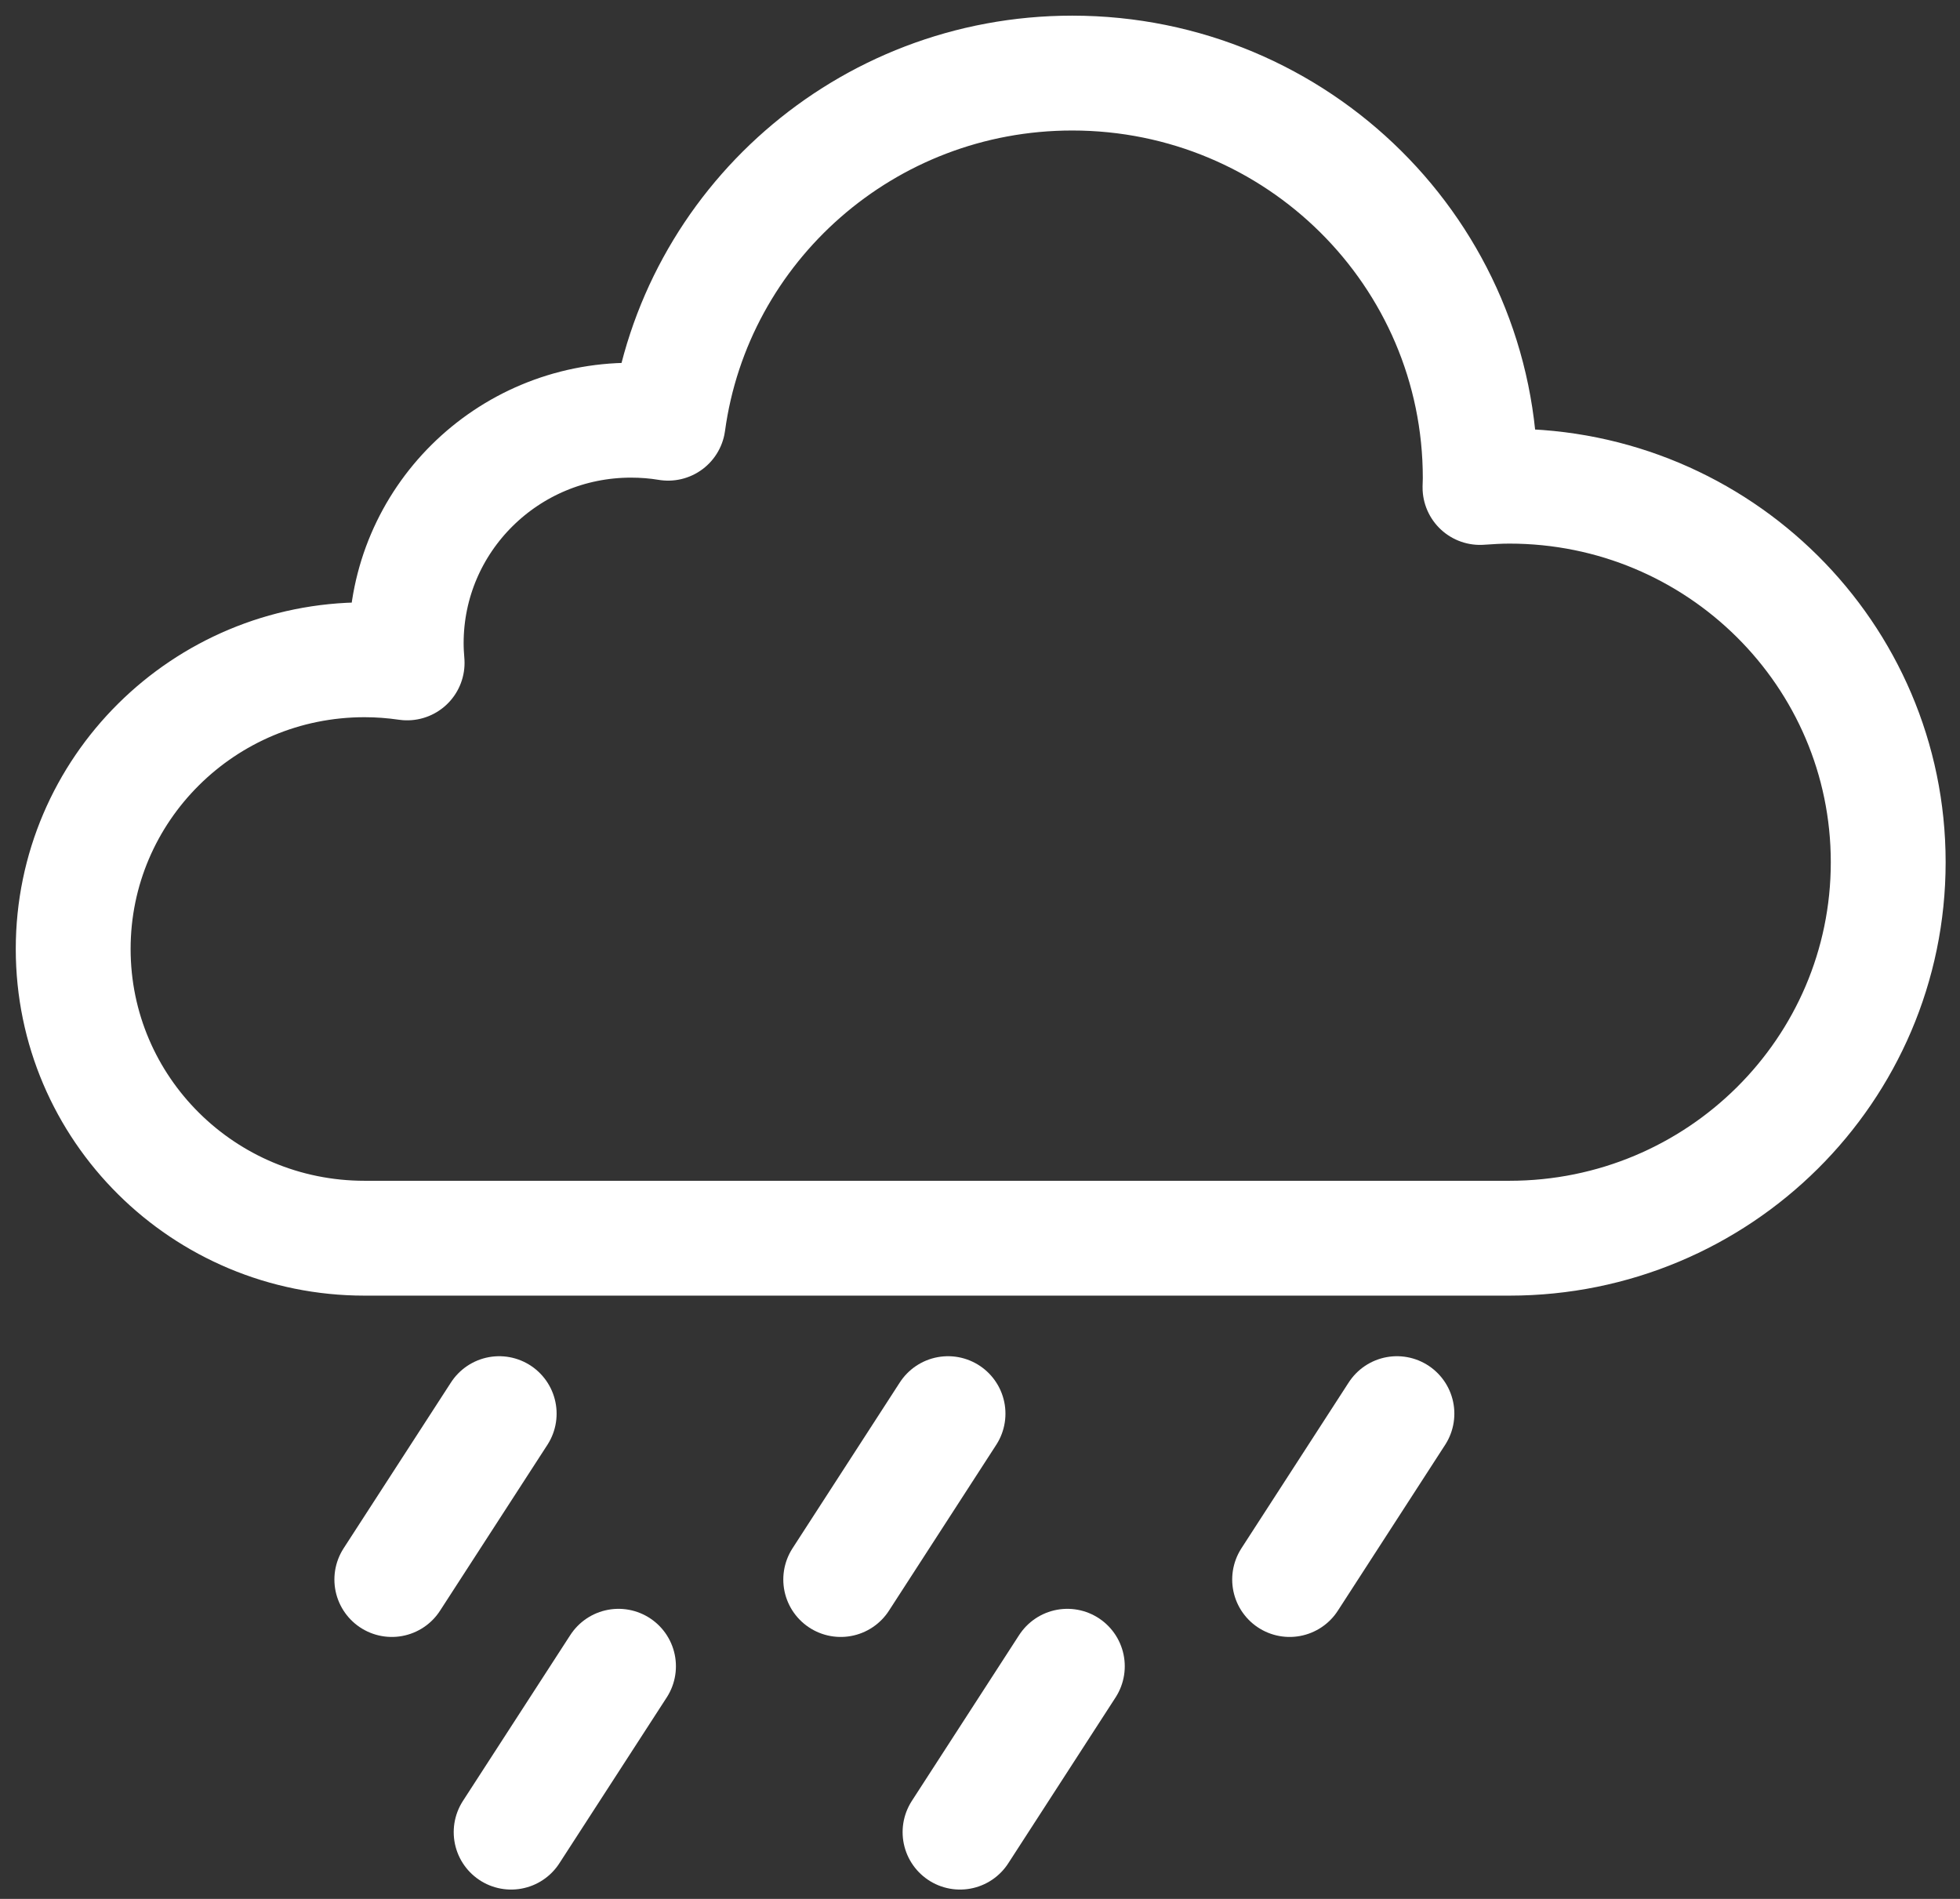 <?xml version="1.0" encoding="UTF-8"?>
<svg width="32px" height="31px" viewBox="0 0 32 31" version="1.1" xmlns="http://www.w3.org/2000/svg" xmlns:xlink="http://www.w3.org/1999/xlink">
    <rect x="0" y="0" width="32" height="31" fill="#333333" stroke="none"/>
    <!-- Generator: sketchtool 52.4 (67378) - http://www.bohemiancoding.com/sketch -->
    <title>38EC860C-CD2B-4E6B-A93D-83337D9D5DA4</title>
    <desc>Created with sketchtool.</desc>
    <g id="Web" stroke="none" stroke-width="1" fill="none" fill-rule="evenodd" stroke-linecap="round" stroke-linejoin="round">
        <g id="01_Home" transform="translate(-367, -589)" stroke="#FFFFFF" stroke-width="1.875">
            <g id="background">
                <g id="Group-6" transform="translate(368, 590)">
                    <g id="icon_precipitation_info">
                        <path d="M23.643,6.937 C23.482,6.937 23.322,6.947 23.163,6.958 C23.164,6.907 23.167,6.855 23.167,6.804 C23.167,3.151 20.185,0.193 16.506,0.193 C13.133,0.193 10.348,2.682 9.908,5.909 C9.71,5.876 9.509,5.86 9.302,5.86 C7.275,5.86 5.632,7.489 5.632,9.501 C5.632,9.61 5.638,9.716 5.647,9.822 C5.42,9.789 5.188,9.771 4.952,9.771 C2.324,9.771 0.195,11.886 0.195,14.492 C0.195,17.101 2.324,19.214 4.952,19.214 L23.643,19.214 C27.059,19.214 29.828,16.466 29.828,13.076 C29.828,9.687 27.059,6.937 23.643,6.937 Z" id="Stroke-1"></path>
                        <path d="M7.15,22.078 L5.397,24.786" id="Stroke-3"></path>
                        <path d="M14.478,22.078 L12.726,24.786" id="Stroke-5"></path>
                        <path d="M21.807,22.078 L20.055,24.786" id="Stroke-7"></path>
                        <path d="M9.098,26.202 L7.345,28.91" id="Stroke-9"></path>
                        <path d="M16.426,26.202 L14.674,28.91" id="Stroke-11"></path>
                    </g>
                </g>
            </g>
        </g>
    </g>
</svg>